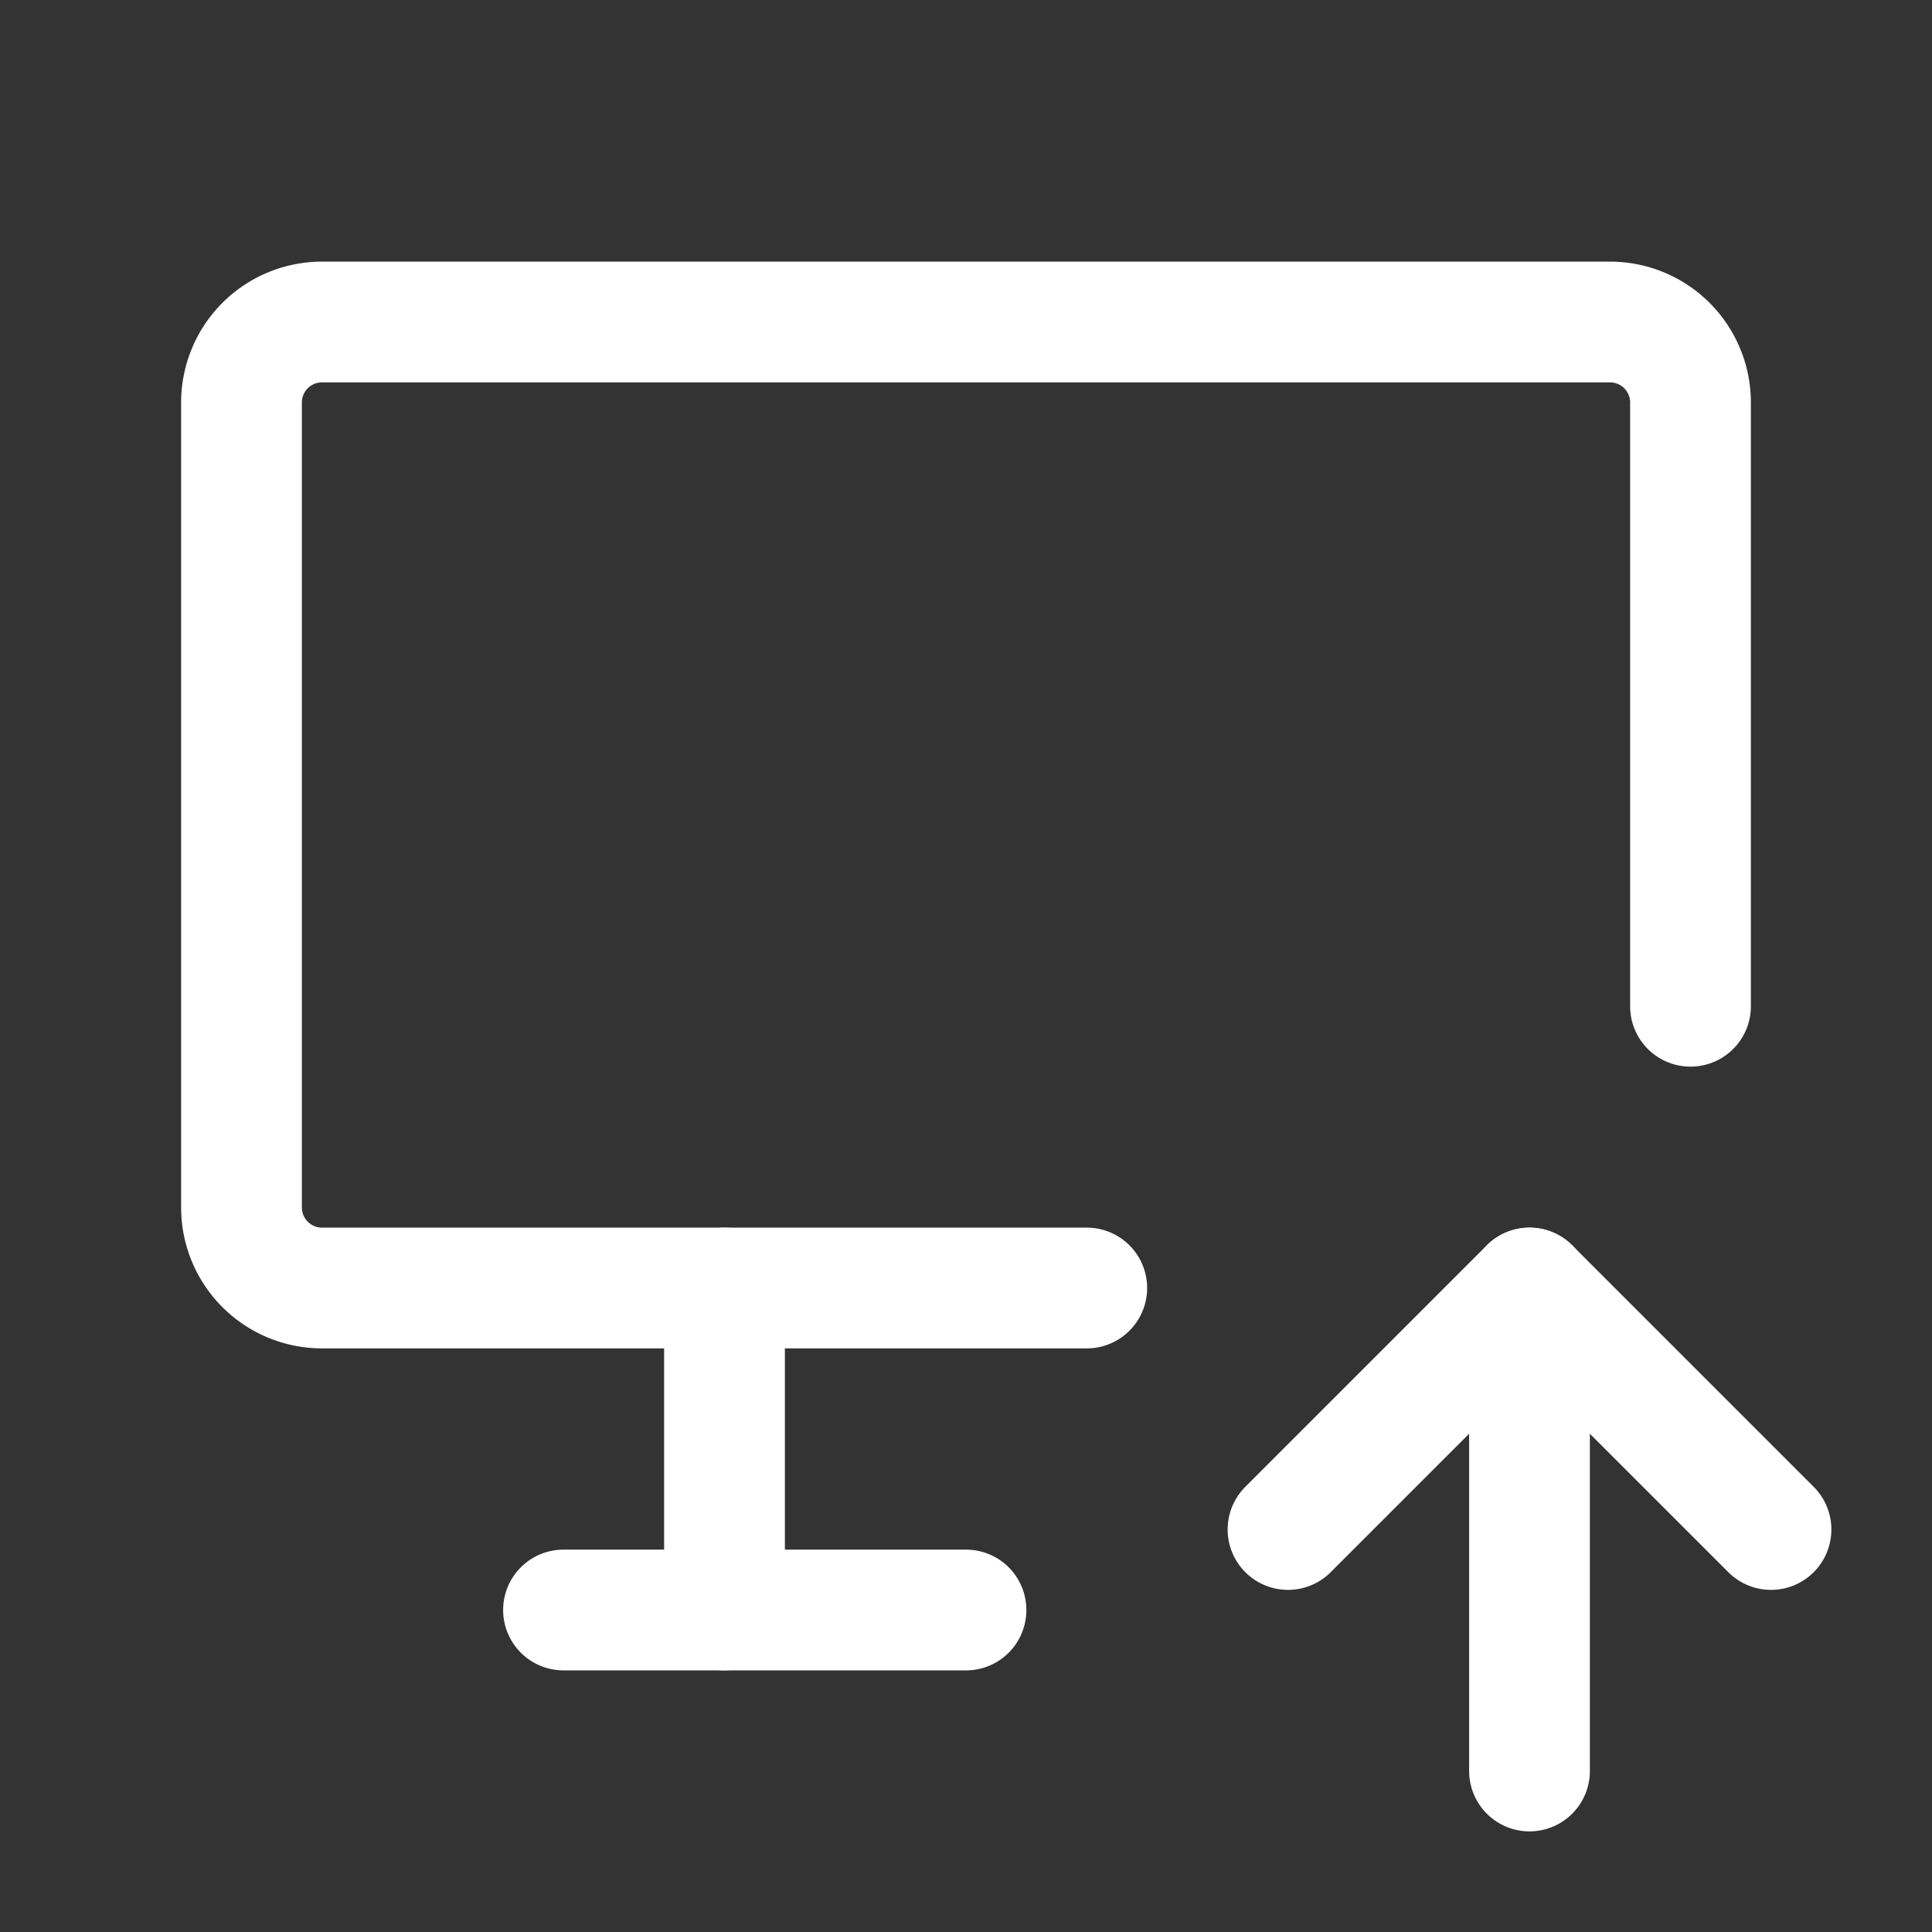 <svg xmlns="http://www.w3.org/2000/svg" class="icon icon-tabler icon-tabler-device-desktop-up" width="24" height="24" viewBox="0 0 24 24" stroke-width="1.5" stroke="#ffffff" fill="none" stroke-linecap="round" stroke-linejoin="round"><rect x="0" y="0" width="24" height="24" fill="#333333" stroke="none"/>  <path stroke="none" d="M0 0h24v24H0z" fill="none"/>  <path d="M13.5 16h-9.5a1 1 0 0 1 -1 -1v-10a1 1 0 0 1 1 -1h16a1 1 0 0 1 1 1v7.5" />  <path d="M19 22v-6" />  <path d="M22 19l-3 -3l-3 3" />  <path d="M7 20h5" />  <path d="M9 16v4" /></svg>